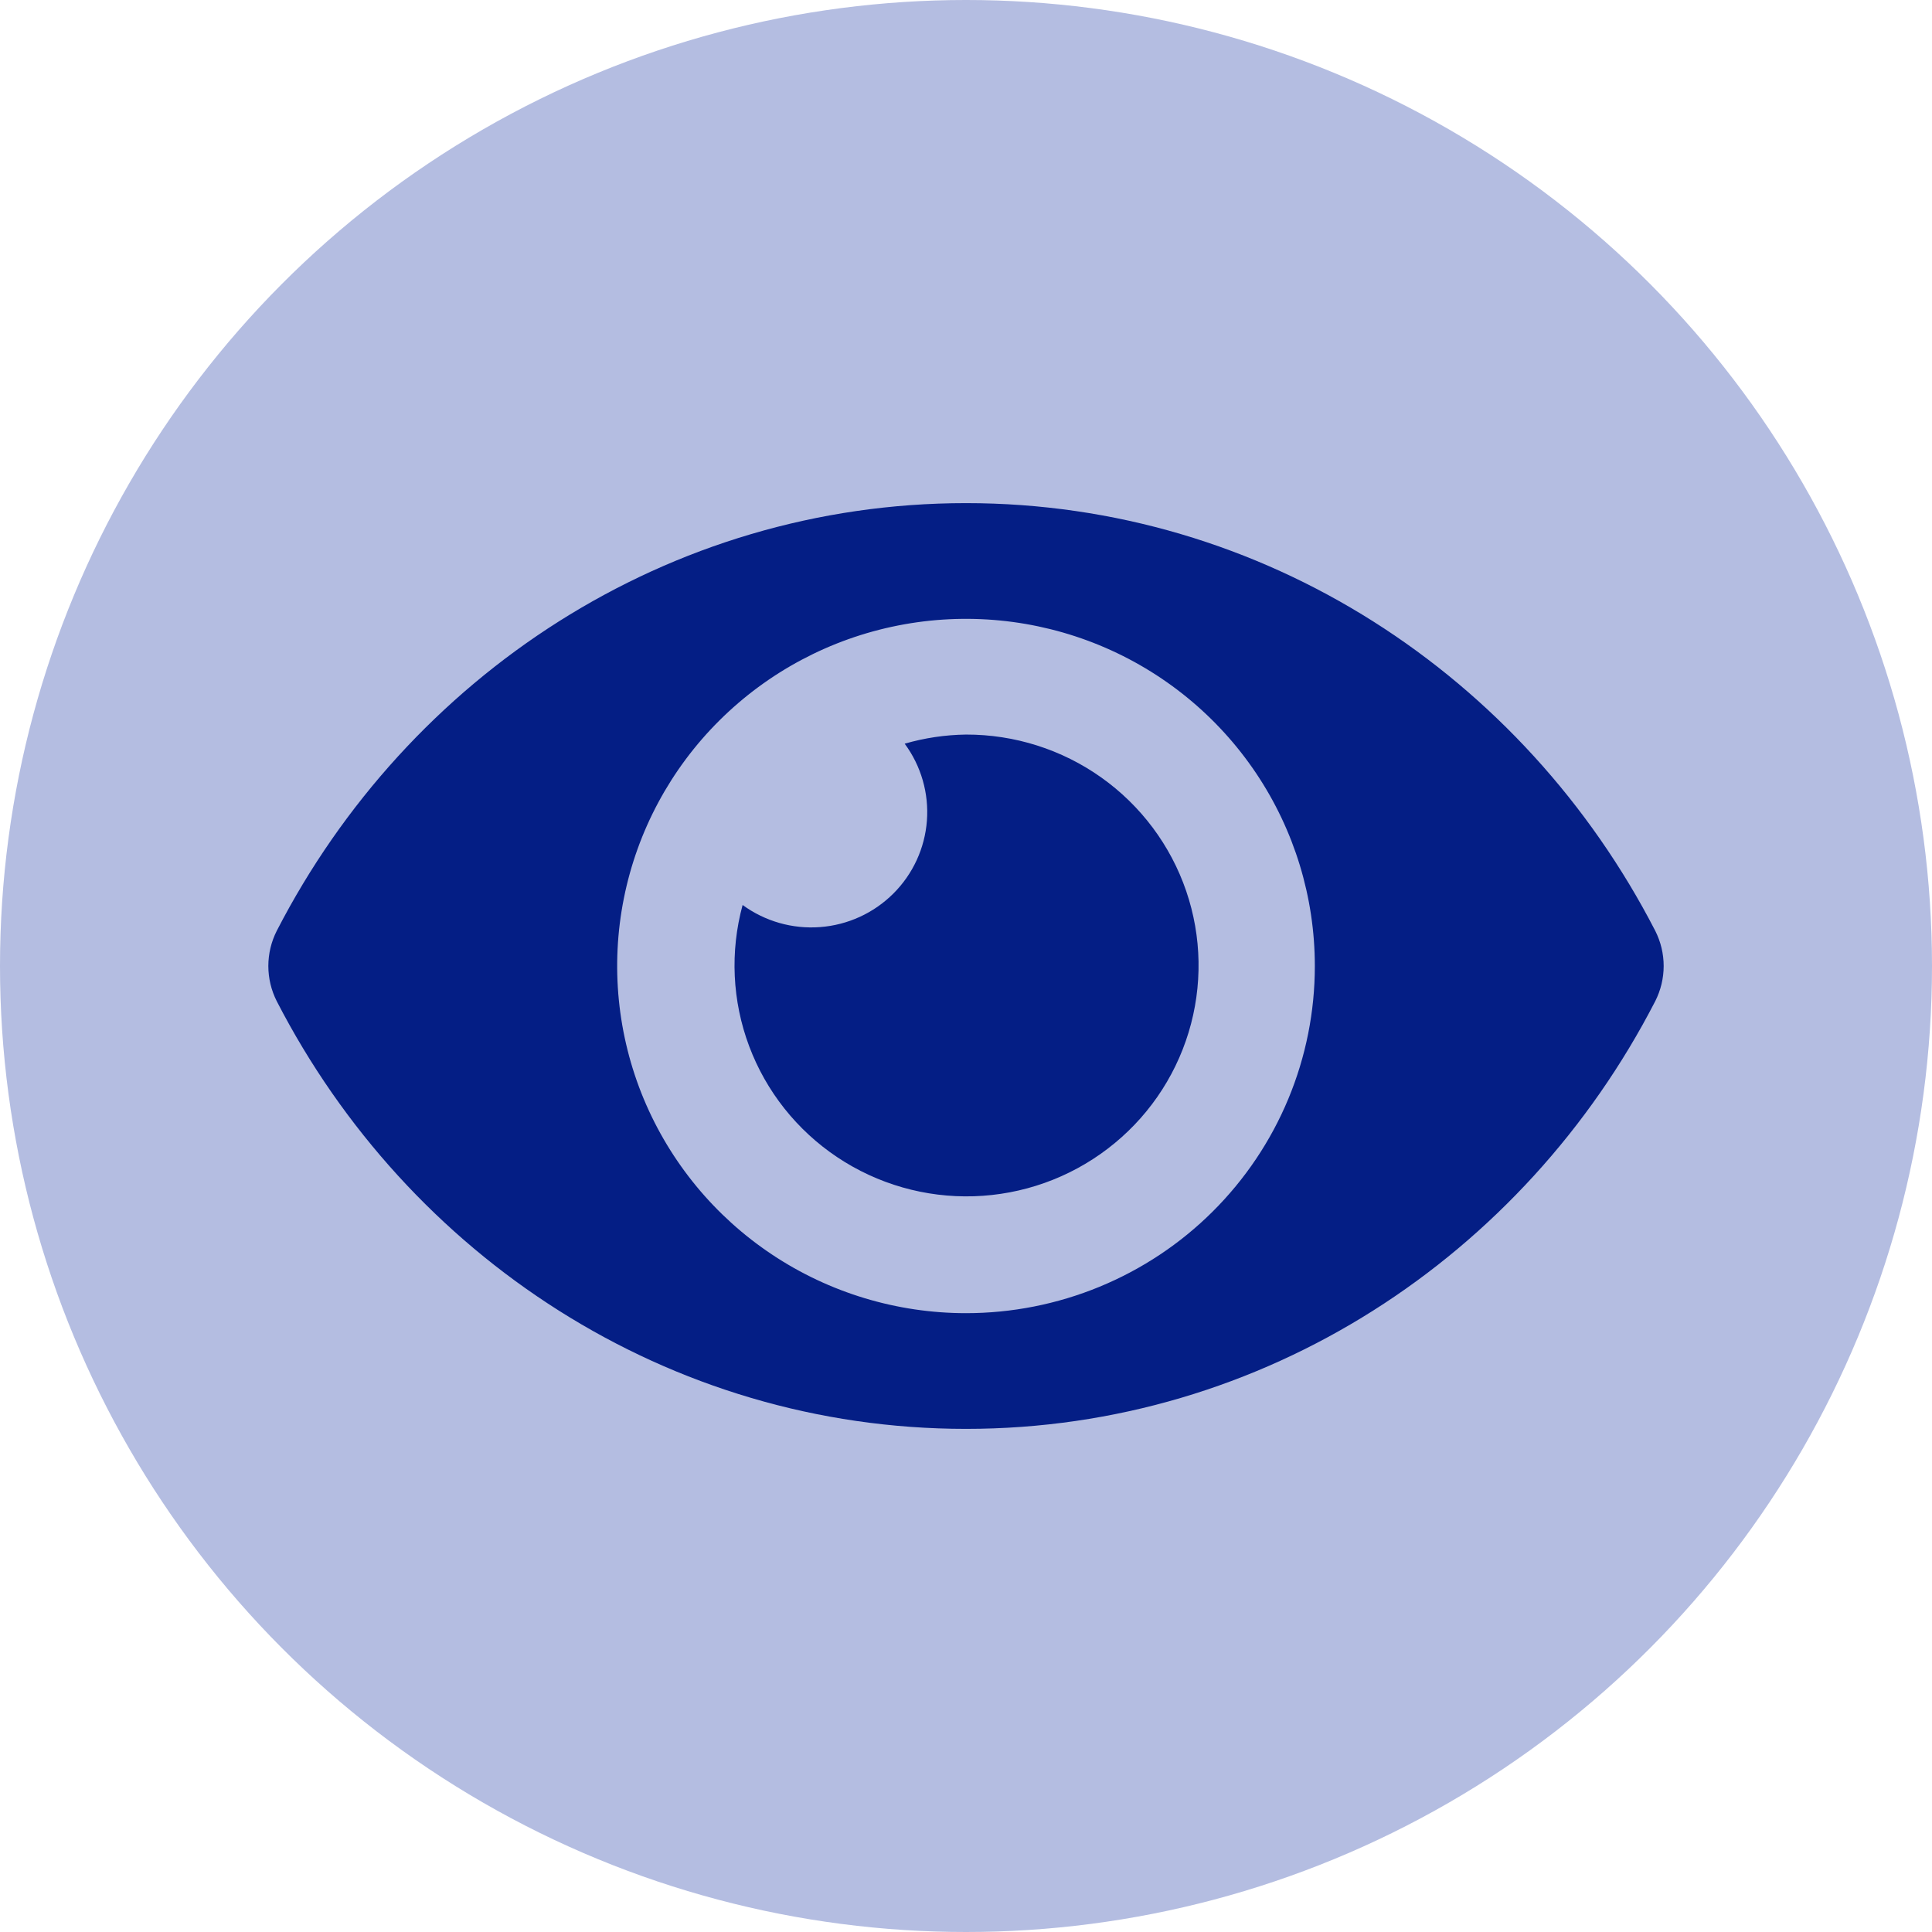 <svg width="72" height="72" viewBox="0 0 72 72" fill="none" xmlns="http://www.w3.org/2000/svg">
<circle cx="36" cy="36" r="36" fill="#B4BDE1"/>
<g clip-path="url(#clip0)">
<path d="M61.686 34.688C56.79 25.182 47.098 18.75 36 18.75C24.902 18.75 15.207 25.186 10.314 34.689C10.108 35.096 10 35.545 10 36C10 36.456 10.108 36.905 10.314 37.312C15.21 46.818 24.902 53.25 36 53.25C47.098 53.25 56.793 46.814 61.686 37.311C61.892 36.904 62 36.455 62 36C62 35.544 61.892 35.095 61.686 34.688V34.688ZM36 48.938C33.429 48.938 30.915 48.179 28.777 46.757C26.64 45.336 24.974 43.315 23.989 40.951C23.006 38.587 22.748 35.986 23.25 33.476C23.751 30.966 24.989 28.661 26.808 26.852C28.626 25.043 30.942 23.81 33.464 23.311C35.986 22.812 38.599 23.068 40.975 24.047C43.35 25.026 45.381 26.685 46.809 28.812C48.237 30.94 49 33.441 49 36C49.001 37.699 48.665 39.382 48.012 40.952C47.359 42.522 46.401 43.949 45.194 45.15C43.987 46.352 42.553 47.304 40.976 47.954C39.398 48.604 37.707 48.938 36 48.938V48.938ZM36 27.375C35.226 27.386 34.458 27.5 33.715 27.715C34.327 28.544 34.621 29.563 34.543 30.588C34.465 31.613 34.021 32.576 33.29 33.303C32.56 34.03 31.592 34.473 30.562 34.55C29.531 34.628 28.508 34.335 27.675 33.726C27.202 35.463 27.287 37.305 27.92 38.991C28.553 40.677 29.701 42.123 31.203 43.126C32.705 44.129 34.486 44.638 36.293 44.581C38.101 44.524 39.846 43.905 41.281 42.809C42.717 41.714 43.771 40.199 44.295 38.476C44.82 36.753 44.789 34.91 44.206 33.206C43.623 31.502 42.517 30.023 41.045 28.977C39.573 27.931 37.809 27.371 36 27.375V27.375Z" fill="#041E85"/>
</g>
<defs>
<clipPath id="clip0">
<rect width="52" height="46" fill="white" transform="translate(10 13)"/>
</clipPath>
</defs>
</svg>
